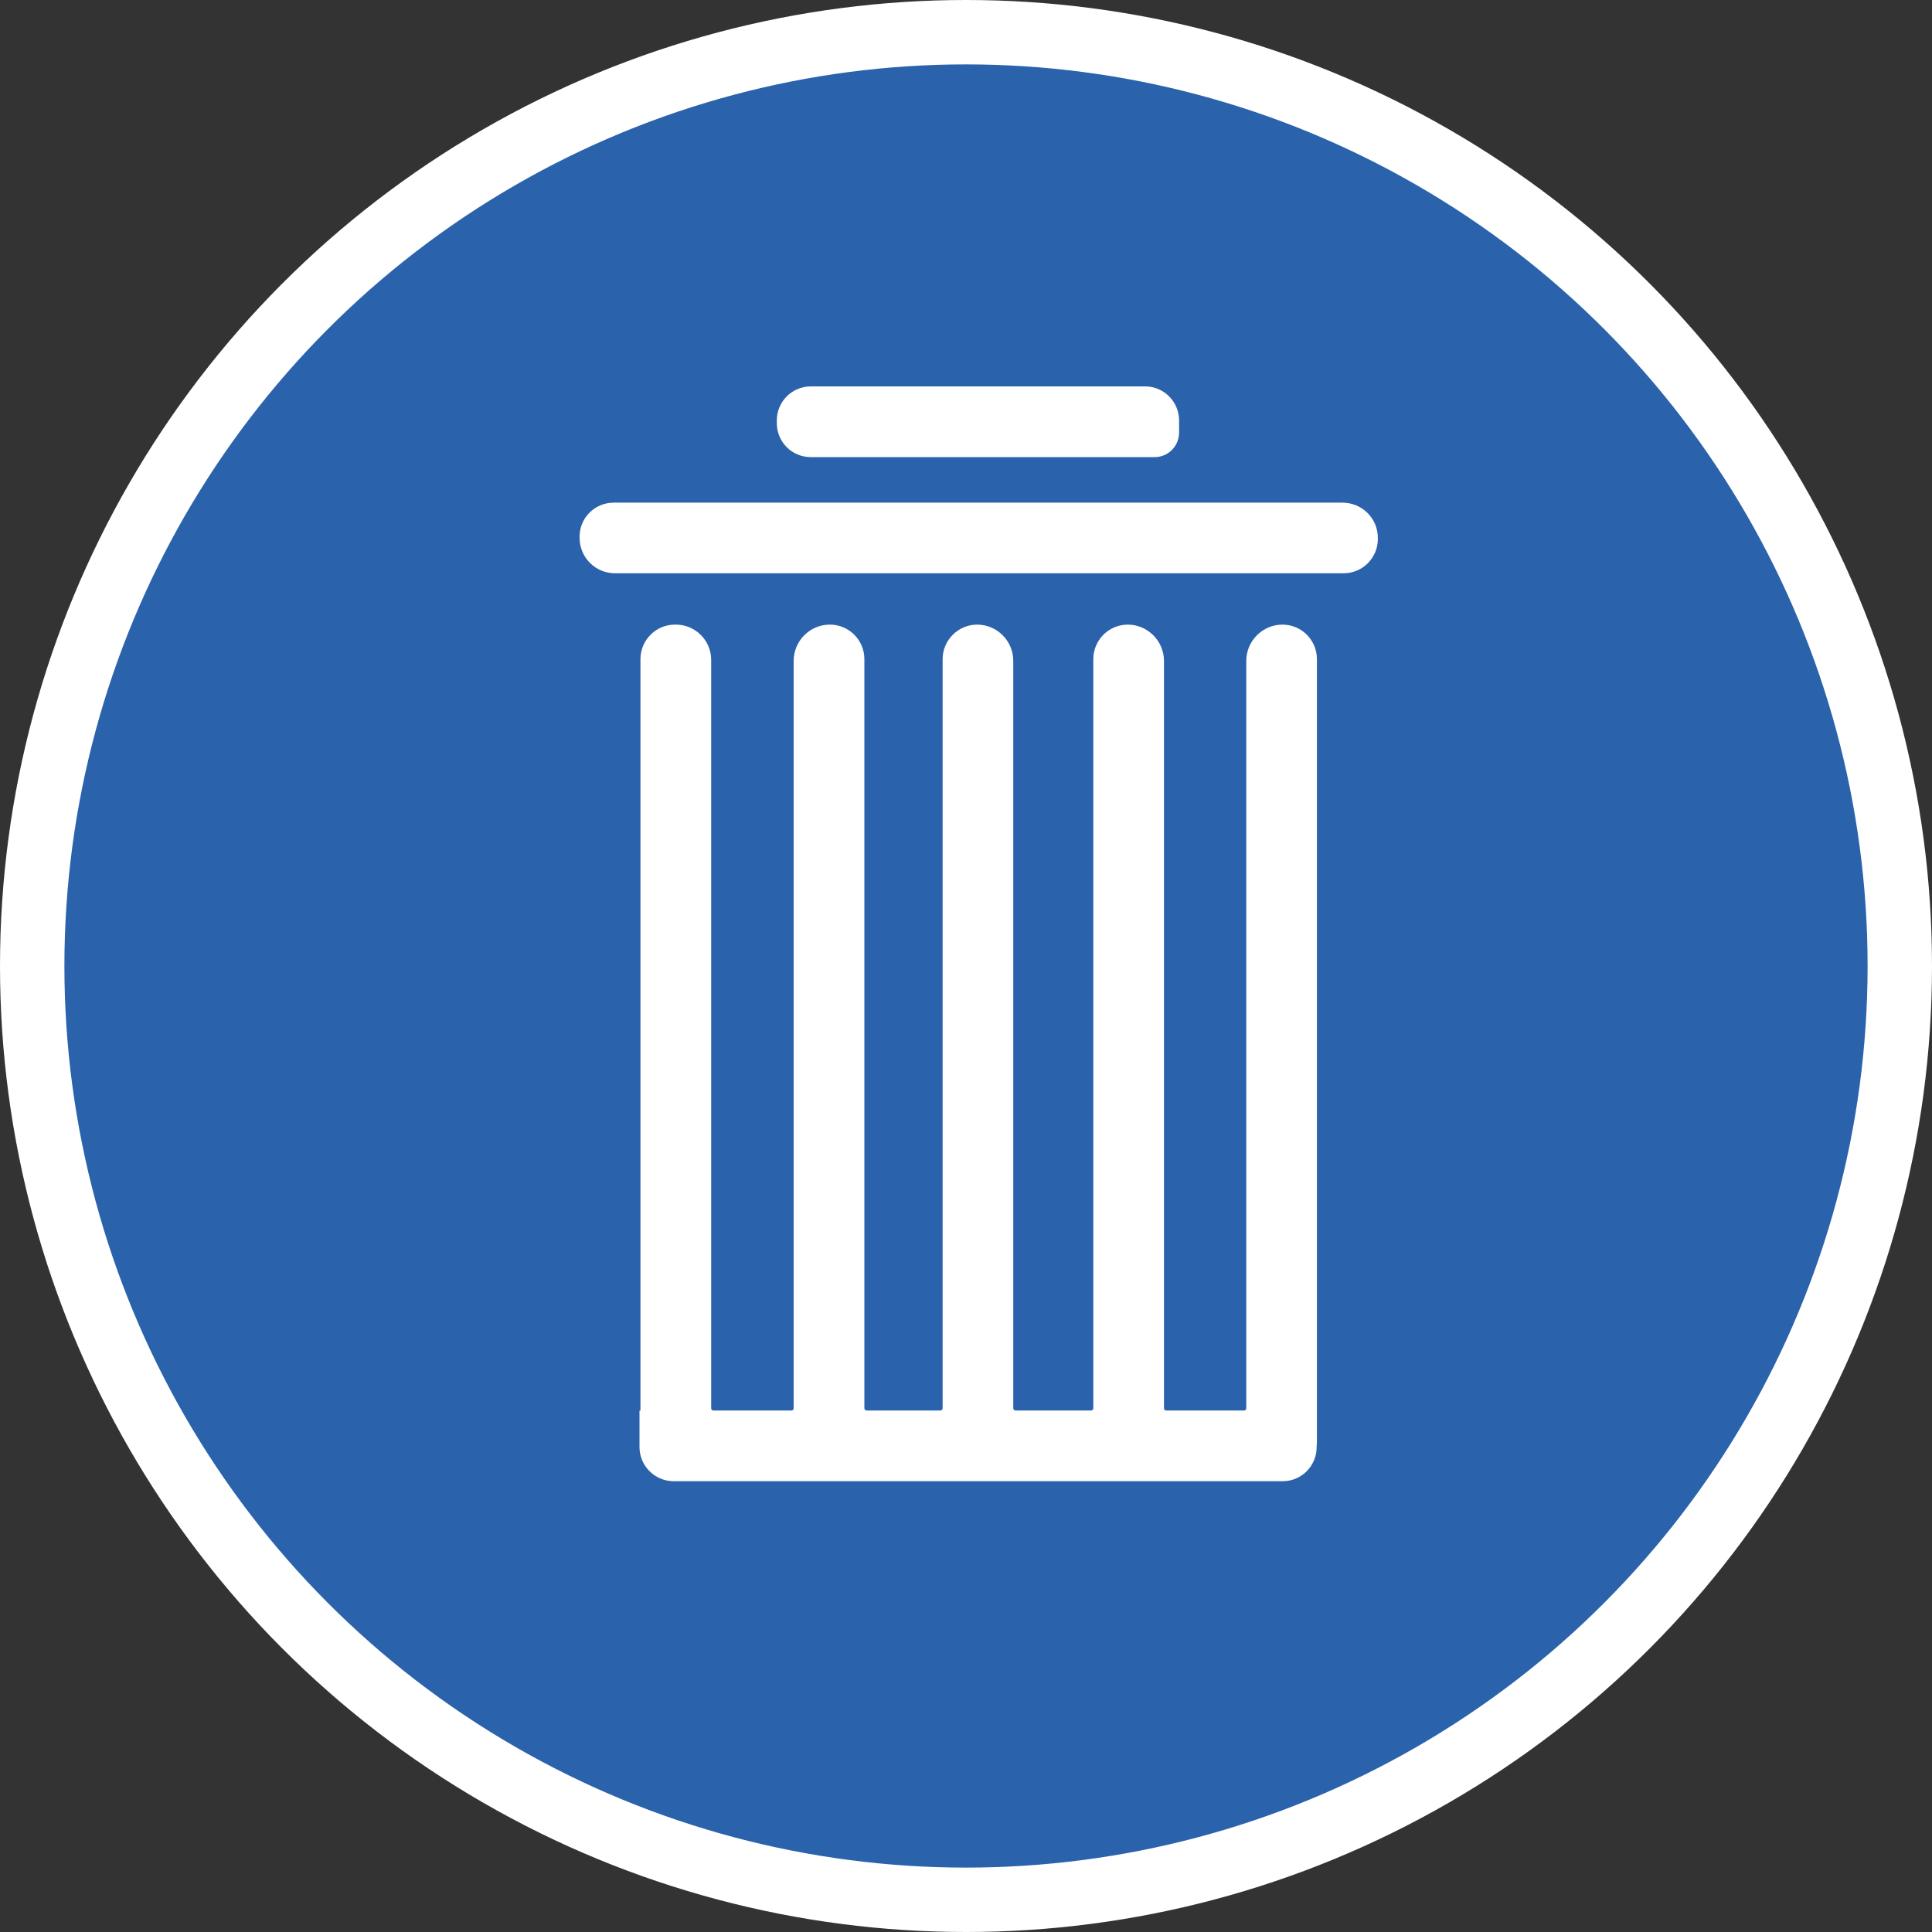 <?xml version="1.0" encoding="UTF-8" standalone="no"?>
<!-- Created with Inkscape (http://www.inkscape.org/) -->

<svg
   xmlns:dc="http://purl.org/dc/elements/1.1/"
   xmlns:cc="http://creativecommons.org/ns#"
   xmlns:rdf="http://www.w3.org/1999/02/22-rdf-syntax-ns#"
   xmlns:svg="http://www.w3.org/2000/svg"
   xmlns="http://www.w3.org/2000/svg"
   xmlns:xlink="http://www.w3.org/1999/xlink"
   xmlns:sodipodi="http://sodipodi.sourceforge.net/DTD/sodipodi-0.dtd"
   xmlns:inkscape="http://www.inkscape.org/namespaces/inkscape"
   width="30px"
   height="30px"
   version="1.1"
   id="svg8"
   inkscape:version="0.92.4 5da689c313, 2019-01-14"
   sodipodi:docname="container.svg">
  <rect width="100%" height="100%" fill="#333333" stroke="none"/>
  <defs
     id="defs2" />
  <sodipodi:namedview
     id="base"
     pagecolor="#ffffff"
     bordercolor="#666666"
     borderopacity="1.0"
     inkscape:pageopacity="0.0"
     inkscape:pageshadow="2"
     inkscape:zoom="13.049334"
     inkscape:cx="18.679046"
     inkscape:cy="12.165829"
     inkscape:document-units="px"
     inkscape:current-layer="layer1"
     showgrid="false"
     inkscape:snap-page="false"
     units="px"
     inkscape:window-width="1884"
     inkscape:window-height="1061"
     inkscape:window-x="0"
     inkscape:window-y="0"
     inkscape:window-maximized="1"
     fit-margin-top="0"
     fit-margin-left="0"
     fit-margin-right="0"
     fit-margin-bottom="0" />
    <circle
       style="color:#000000;clip-rule:nonzero;display:inline;overflow:visible;visibility:visible;opacity:1;isolation:auto;mix-blend-mode:normal;color-interpolation:sRGB;color-interpolation-filters:linearRGB;solid-color:#000000;solid-opacity:1;vector-effect:none;fill:#2a62ac;fill-opacity:1;fill-rule:evenodd;stroke:#ffffff;stroke-width:1;stroke-linecap:butt;stroke-linejoin:miter;stroke-miterlimit:4;stroke-dasharray:none;stroke-dashoffset:0;stroke-opacity:1;marker:none;color-rendering:auto;image-rendering:auto;shape-rendering:auto;text-rendering:auto;enable-background:accumulate"
       id="path815"
       cx="15"
       cy="15"
       r="14.5" />
<g transform="translate(9,6)"><g id="surface1">
<path style=" stroke:none;fill-rule:nonzero;fill:#FFFFFF;fill-opacity:1;" d="M 0.531 1.805 L 11.844 1.805 C 12.148 1.805 12.395 2.047 12.395 2.352 L 12.395 2.371 C 12.395 2.664 12.156 2.902 11.863 2.902 L 0.551 2.902 C 0.246 2.902 0 2.656 0 2.352 L 0 2.332 C 0 2.039 0.238 1.805 0.531 1.805 Z M 0.531 1.805 "/>
<path style=" stroke:none;fill-rule:nonzero;fill:#FFFFFF;fill-opacity:1;" d="M 3.59 0 L 8.781 0 C 9.074 0 9.309 0.238 9.309 0.531 L 9.309 0.715 C 9.309 0.926 9.141 1.098 8.93 1.098 L 3.59 1.098 C 3.297 1.098 3.062 0.863 3.062 0.57 L 3.062 0.531 C 3.062 0.238 3.297 0 3.59 0 Z M 3.59 0 "/>
<path style=" stroke:none;fill-rule:nonzero;fill:#FFFFFF;fill-opacity:1;" d="M 11.449 4.234 C 11.449 3.941 11.211 3.699 10.914 3.699 C 10.605 3.699 10.352 3.953 10.352 4.262 L 10.352 15.867 C 10.352 15.887 10.336 15.902 10.32 15.902 L 9.105 15.902 C 9.09 15.902 9.074 15.887 9.074 15.867 L 9.074 4.262 C 9.074 3.953 8.82 3.699 8.512 3.699 C 8.215 3.699 7.977 3.941 7.977 4.234 L 7.977 15.867 C 7.977 15.887 7.961 15.902 7.941 15.902 L 6.77 15.902 C 6.75 15.902 6.734 15.887 6.734 15.867 L 6.734 4.262 C 6.734 3.953 6.484 3.699 6.172 3.699 C 5.879 3.699 5.637 3.941 5.637 4.234 L 5.637 15.867 C 5.637 15.887 5.621 15.902 5.605 15.902 L 4.457 15.902 C 4.438 15.902 4.422 15.887 4.422 15.867 L 4.422 4.234 C 4.422 3.941 4.184 3.699 3.887 3.699 C 3.574 3.699 3.324 3.953 3.324 4.262 L 3.324 15.867 C 3.324 15.887 3.309 15.902 3.293 15.902 L 2.074 15.902 C 2.059 15.902 2.043 15.887 2.043 15.867 L 2.043 4.246 C 2.043 3.945 1.797 3.699 1.496 3.699 L 1.48 3.699 C 1.184 3.699 0.945 3.941 0.945 4.234 L 0.945 15.902 L 0.93 15.902 L 0.93 16.469 C 0.93 16.762 1.168 17 1.461 17 L 10.918 17 C 11.211 17 11.445 16.762 11.445 16.469 L 11.445 16.457 C 11.445 16.457 11.445 16.453 11.445 16.453 C 11.449 16.434 11.449 16.414 11.449 16.395 Z M 11.449 4.234 "/>
</g>
</g>
</svg>
